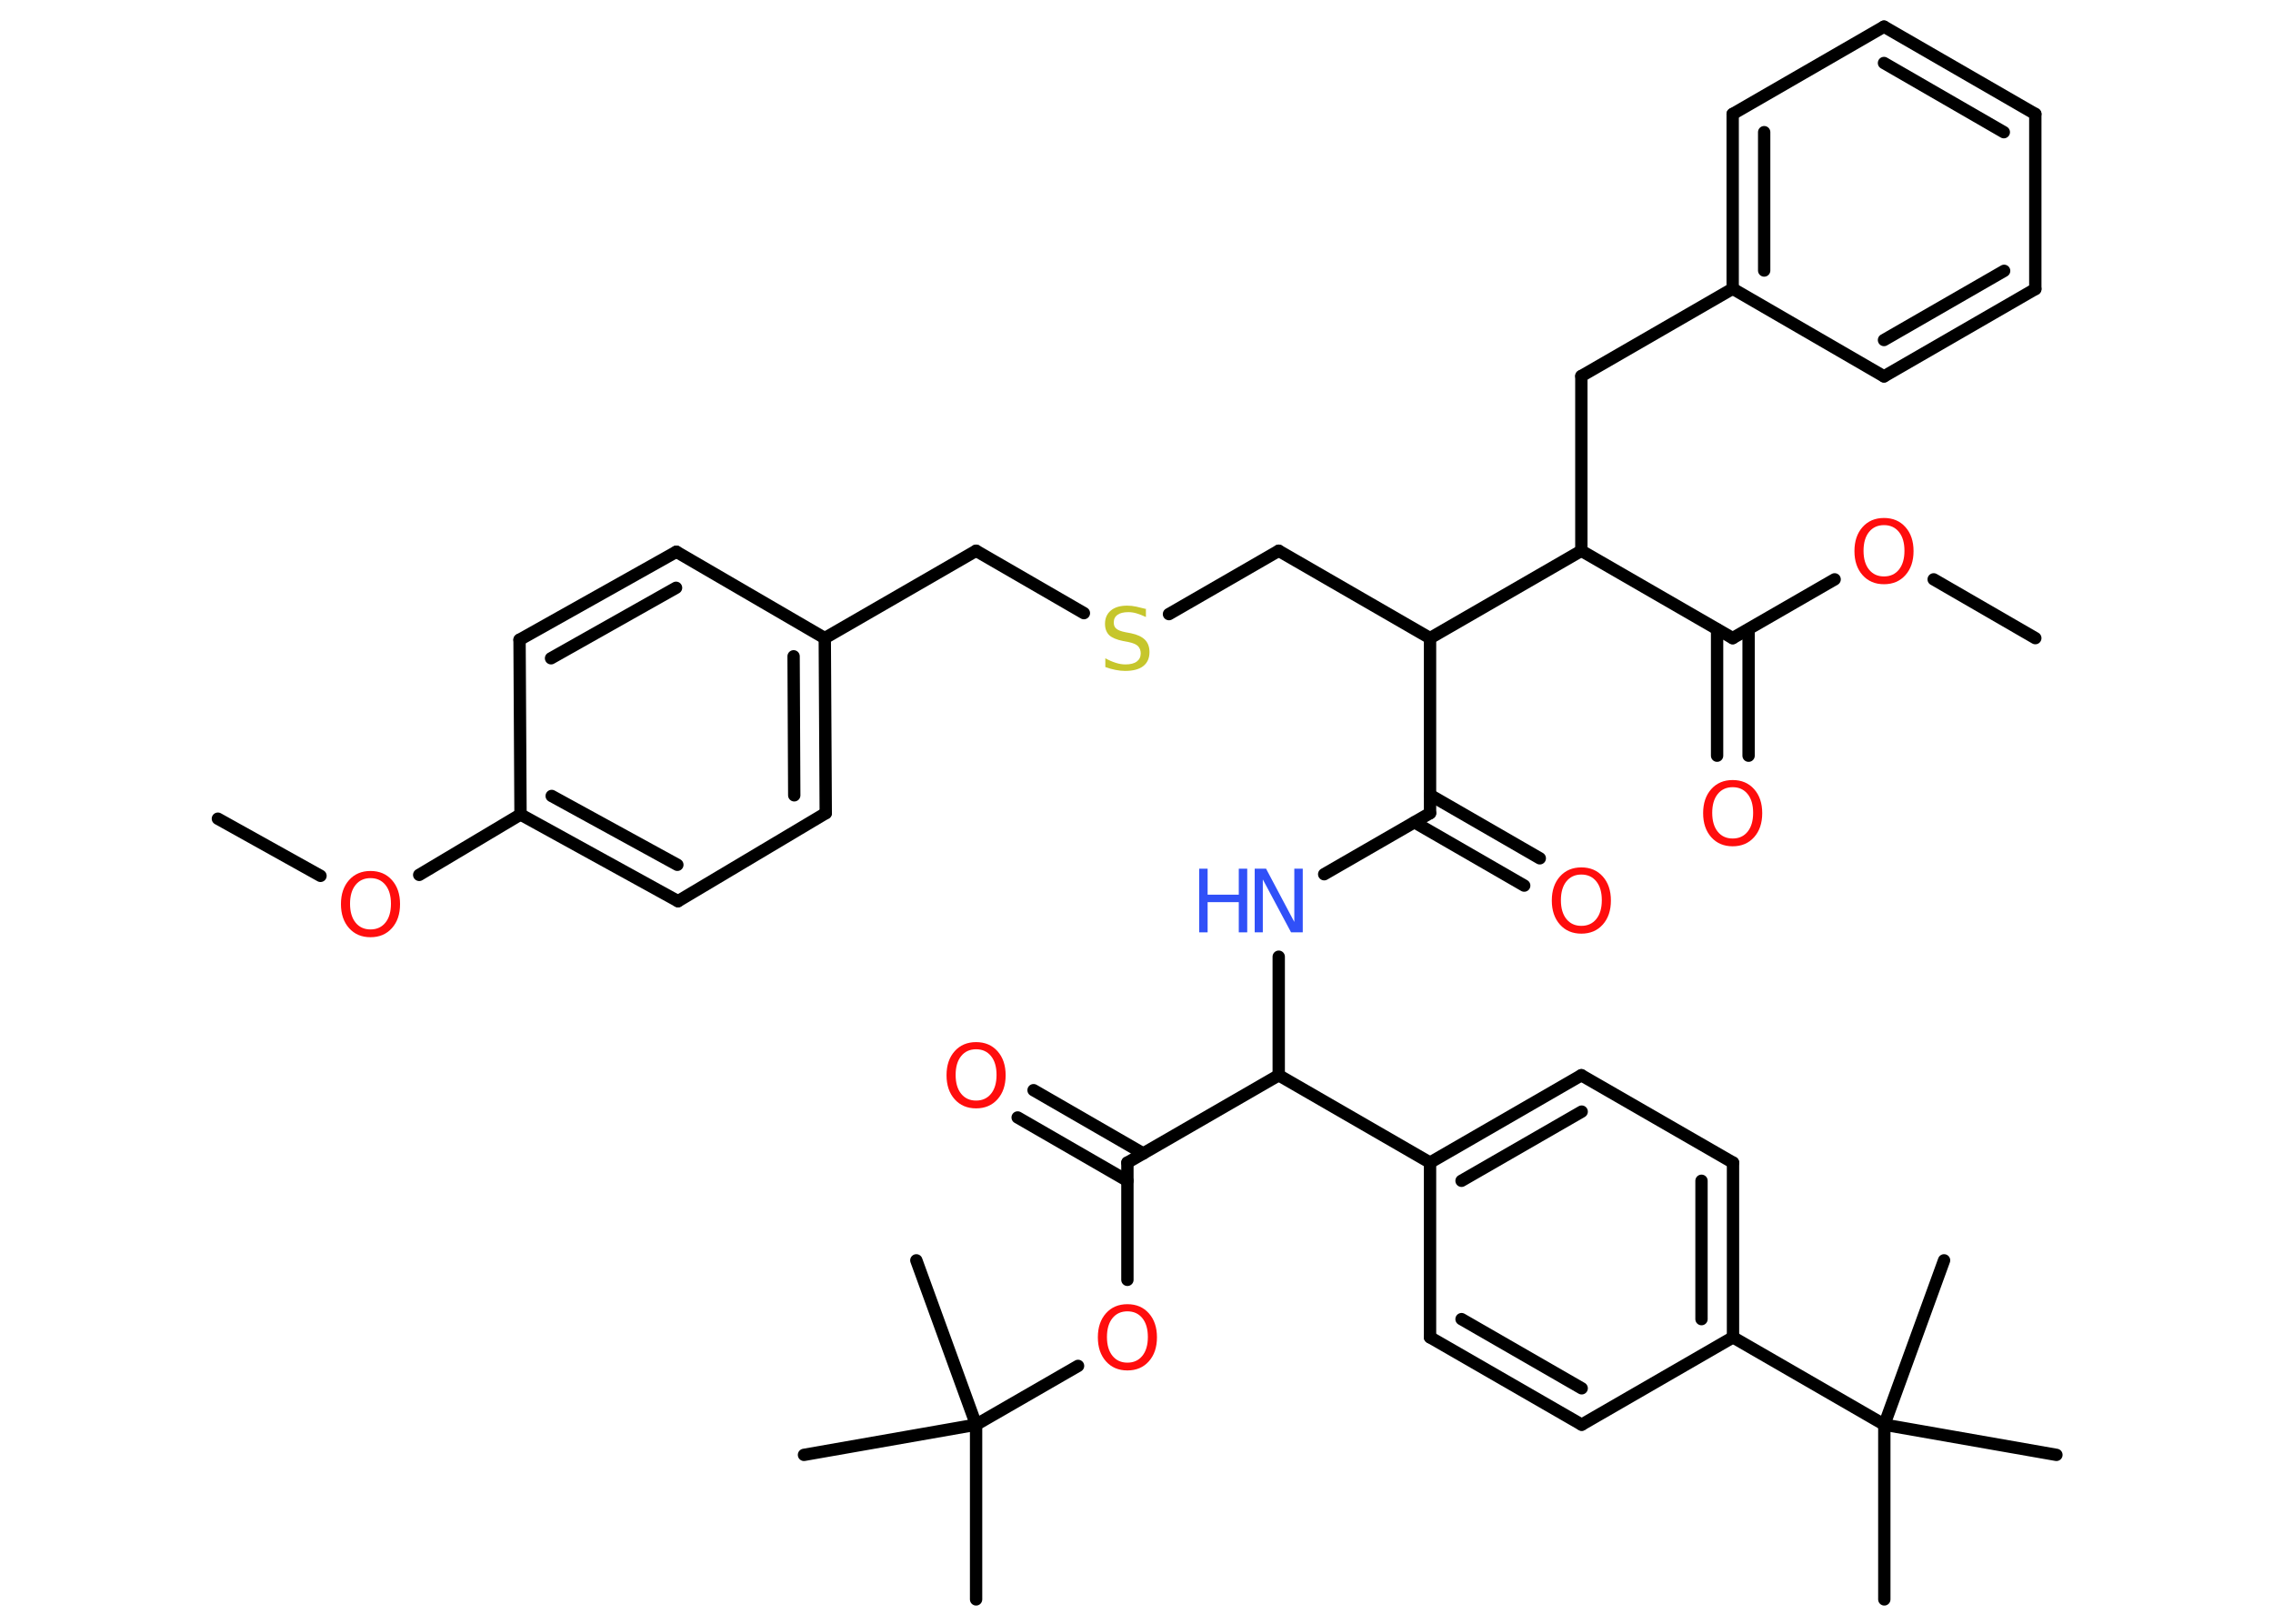<?xml version='1.0' encoding='UTF-8'?>
<!DOCTYPE svg PUBLIC "-//W3C//DTD SVG 1.1//EN" "http://www.w3.org/Graphics/SVG/1.1/DTD/svg11.dtd">
<svg version='1.2' xmlns='http://www.w3.org/2000/svg' xmlns:xlink='http://www.w3.org/1999/xlink' width='70.0mm' height='50.0mm' viewBox='0 0 70.0 50.0'>
  <desc>Generated by the Chemistry Development Kit (http://github.com/cdk)</desc>
  <g stroke-linecap='round' stroke-linejoin='round' stroke='#000000' stroke-width='.38' fill='#FF0D0D'>
    <rect x='.0' y='.0' width='70.0' height='50.0' fill='#FFFFFF' stroke='none'/>
    <g id='mol1' class='mol'>
      <line id='mol1bnd1' class='bond' x1='62.68' y1='19.65' x2='59.55' y2='17.84'/>
      <line id='mol1bnd2' class='bond' x1='56.5' y1='17.84' x2='53.36' y2='19.65'/>
      <g id='mol1bnd3' class='bond'>
        <line x1='53.85' y1='19.38' x2='53.85' y2='23.27'/>
        <line x1='52.88' y1='19.38' x2='52.88' y2='23.27'/>
      </g>
      <line id='mol1bnd4' class='bond' x1='53.36' y1='19.65' x2='48.7' y2='16.96'/>
      <line id='mol1bnd5' class='bond' x1='48.7' y1='16.96' x2='48.7' y2='11.58'/>
      <line id='mol1bnd6' class='bond' x1='48.7' y1='11.58' x2='53.36' y2='8.89'/>
      <g id='mol1bnd7' class='bond'>
        <line x1='53.36' y1='3.51' x2='53.36' y2='8.89'/>
        <line x1='54.33' y1='4.07' x2='54.33' y2='8.33'/>
      </g>
      <line id='mol1bnd8' class='bond' x1='53.36' y1='3.51' x2='58.02' y2='.82'/>
      <g id='mol1bnd9' class='bond'>
        <line x1='62.68' y1='3.51' x2='58.02' y2='.82'/>
        <line x1='61.71' y1='4.07' x2='58.02' y2='1.94'/>
      </g>
      <line id='mol1bnd10' class='bond' x1='62.68' y1='3.51' x2='62.68' y2='8.9'/>
      <g id='mol1bnd11' class='bond'>
        <line x1='58.02' y1='11.59' x2='62.68' y2='8.9'/>
        <line x1='58.02' y1='10.47' x2='61.72' y2='8.34'/>
      </g>
      <line id='mol1bnd12' class='bond' x1='53.36' y1='8.89' x2='58.02' y2='11.59'/>
      <line id='mol1bnd13' class='bond' x1='48.7' y1='16.96' x2='44.04' y2='19.65'/>
      <line id='mol1bnd14' class='bond' x1='44.04' y1='19.65' x2='39.38' y2='16.96'/>
      <line id='mol1bnd15' class='bond' x1='39.38' y1='16.96' x2='36.0' y2='18.91'/>
      <line id='mol1bnd16' class='bond' x1='33.38' y1='18.88' x2='30.06' y2='16.96'/>
      <line id='mol1bnd17' class='bond' x1='30.06' y1='16.96' x2='25.4' y2='19.65'/>
      <g id='mol1bnd18' class='bond'>
        <line x1='25.43' y1='25.04' x2='25.4' y2='19.65'/>
        <line x1='24.46' y1='24.49' x2='24.44' y2='20.21'/>
      </g>
      <line id='mol1bnd19' class='bond' x1='25.43' y1='25.04' x2='20.88' y2='27.75'/>
      <g id='mol1bnd20' class='bond'>
        <line x1='16.03' y1='25.08' x2='20.88' y2='27.75'/>
        <line x1='16.99' y1='24.51' x2='20.86' y2='26.63'/>
      </g>
      <line id='mol1bnd21' class='bond' x1='16.03' y1='25.08' x2='12.91' y2='26.94'/>
      <line id='mol1bnd22' class='bond' x1='9.87' y1='26.97' x2='6.71' y2='25.21'/>
      <line id='mol1bnd23' class='bond' x1='16.03' y1='25.08' x2='16.0' y2='19.7'/>
      <g id='mol1bnd24' class='bond'>
        <line x1='20.83' y1='16.99' x2='16.0' y2='19.7'/>
        <line x1='20.82' y1='18.1' x2='16.97' y2='20.27'/>
      </g>
      <line id='mol1bnd25' class='bond' x1='25.4' y1='19.65' x2='20.83' y2='16.99'/>
      <line id='mol1bnd26' class='bond' x1='44.04' y1='19.65' x2='44.04' y2='25.04'/>
      <g id='mol1bnd27' class='bond'>
        <line x1='44.04' y1='24.48' x2='47.42' y2='26.43'/>
        <line x1='43.56' y1='25.32' x2='46.94' y2='27.27'/>
      </g>
      <line id='mol1bnd28' class='bond' x1='44.04' y1='25.04' x2='40.78' y2='26.92'/>
      <line id='mol1bnd29' class='bond' x1='39.38' y1='29.46' x2='39.38' y2='33.11'/>
      <line id='mol1bnd30' class='bond' x1='39.38' y1='33.11' x2='34.72' y2='35.8'/>
      <g id='mol1bnd31' class='bond'>
        <line x1='34.72' y1='36.36' x2='31.34' y2='34.41'/>
        <line x1='35.21' y1='35.52' x2='31.83' y2='33.57'/>
      </g>
      <line id='mol1bnd32' class='bond' x1='34.72' y1='35.8' x2='34.72' y2='39.41'/>
      <line id='mol1bnd33' class='bond' x1='33.2' y1='42.06' x2='30.06' y2='43.87'/>
      <line id='mol1bnd34' class='bond' x1='30.06' y1='43.87' x2='30.06' y2='49.25'/>
      <line id='mol1bnd35' class='bond' x1='30.06' y1='43.87' x2='28.22' y2='38.81'/>
      <line id='mol1bnd36' class='bond' x1='30.06' y1='43.87' x2='24.76' y2='44.8'/>
      <line id='mol1bnd37' class='bond' x1='39.38' y1='33.11' x2='44.04' y2='35.8'/>
      <g id='mol1bnd38' class='bond'>
        <line x1='48.7' y1='33.11' x2='44.04' y2='35.8'/>
        <line x1='48.71' y1='34.23' x2='45.01' y2='36.36'/>
      </g>
      <line id='mol1bnd39' class='bond' x1='48.7' y1='33.11' x2='53.37' y2='35.8'/>
      <g id='mol1bnd40' class='bond'>
        <line x1='53.37' y1='41.18' x2='53.37' y2='35.8'/>
        <line x1='52.4' y1='40.62' x2='52.4' y2='36.36'/>
      </g>
      <line id='mol1bnd41' class='bond' x1='53.37' y1='41.18' x2='58.03' y2='43.87'/>
      <line id='mol1bnd42' class='bond' x1='58.03' y1='43.87' x2='58.03' y2='49.25'/>
      <line id='mol1bnd43' class='bond' x1='58.03' y1='43.87' x2='63.33' y2='44.8'/>
      <line id='mol1bnd44' class='bond' x1='58.03' y1='43.87' x2='59.87' y2='38.81'/>
      <line id='mol1bnd45' class='bond' x1='53.37' y1='41.18' x2='48.71' y2='43.87'/>
      <g id='mol1bnd46' class='bond'>
        <line x1='44.04' y1='41.18' x2='48.71' y2='43.87'/>
        <line x1='45.01' y1='40.62' x2='48.71' y2='42.75'/>
      </g>
      <line id='mol1bnd47' class='bond' x1='44.04' y1='35.8' x2='44.04' y2='41.18'/>
      <path id='mol1atm2' class='atom' d='M58.02 16.17q-.29 .0 -.46 .21q-.17 .21 -.17 .58q.0 .37 .17 .58q.17 .21 .46 .21q.29 .0 .46 -.21q.17 -.21 .17 -.58q.0 -.37 -.17 -.58q-.17 -.21 -.46 -.21zM58.02 15.95q.41 .0 .66 .28q.25 .28 .25 .74q.0 .46 -.25 .74q-.25 .28 -.66 .28q-.41 .0 -.66 -.28q-.25 -.28 -.25 -.74q.0 -.46 .25 -.74q.25 -.28 .66 -.28z' stroke='none'/>
      <path id='mol1atm4' class='atom' d='M53.36 24.24q-.29 .0 -.46 .21q-.17 .21 -.17 .58q.0 .37 .17 .58q.17 .21 .46 .21q.29 .0 .46 -.21q.17 -.21 .17 -.58q.0 -.37 -.17 -.58q-.17 -.21 -.46 -.21zM53.36 24.02q.41 .0 .66 .28q.25 .28 .25 .74q.0 .46 -.25 .74q-.25 .28 -.66 .28q-.41 .0 -.66 -.28q-.25 -.28 -.25 -.74q.0 -.46 .25 -.74q.25 -.28 .66 -.28z' stroke='none'/>
      <path id='mol1atm15' class='atom' d='M35.29 18.74v.26q-.15 -.07 -.28 -.11q-.13 -.04 -.26 -.04q-.22 .0 -.33 .08q-.12 .08 -.12 .24q.0 .13 .08 .19q.08 .07 .29 .11l.16 .03q.29 .06 .43 .2q.14 .14 .14 .38q.0 .28 -.19 .43q-.19 .15 -.56 .15q-.14 .0 -.29 -.03q-.16 -.03 -.32 -.09v-.27q.16 .09 .32 .14q.15 .05 .3 .05q.23 .0 .35 -.09q.12 -.09 .12 -.25q.0 -.14 -.09 -.23q-.09 -.08 -.29 -.12l-.16 -.03q-.3 -.06 -.43 -.18q-.13 -.13 -.13 -.35q.0 -.26 .18 -.41q.18 -.15 .5 -.15q.14 .0 .28 .03q.14 .03 .29 .07z' stroke='none' fill='#C6C62C'/>
      <path id='mol1atm21' class='atom' d='M11.41 27.04q-.29 .0 -.46 .21q-.17 .21 -.17 .58q.0 .37 .17 .58q.17 .21 .46 .21q.29 .0 .46 -.21q.17 -.21 .17 -.58q.0 -.37 -.17 -.58q-.17 -.21 -.46 -.21zM11.41 26.82q.41 .0 .66 .28q.25 .28 .25 .74q.0 .46 -.25 .74q-.25 .28 -.66 .28q-.41 .0 -.66 -.28q-.25 -.28 -.25 -.74q.0 -.46 .25 -.74q.25 -.28 .66 -.28z' stroke='none'/>
      <path id='mol1atm26' class='atom' d='M48.7 26.93q-.29 .0 -.46 .21q-.17 .21 -.17 .58q.0 .37 .17 .58q.17 .21 .46 .21q.29 .0 .46 -.21q.17 -.21 .17 -.58q.0 -.37 -.17 -.58q-.17 -.21 -.46 -.21zM48.7 26.71q.41 .0 .66 .28q.25 .28 .25 .74q.0 .46 -.25 .74q-.25 .28 -.66 .28q-.41 .0 -.66 -.28q-.25 -.28 -.25 -.74q.0 -.46 .25 -.74q.25 -.28 .66 -.28z' stroke='none'/>
      <g id='mol1atm27' class='atom'>
        <path d='M38.64 26.75h.35l.87 1.64v-1.64h.26v1.96h-.36l-.87 -1.63v1.63h-.25v-1.96z' stroke='none' fill='#3050F8'/>
        <path d='M36.93 26.75h.26v.8h.96v-.8h.26v1.96h-.26v-.93h-.96v.93h-.26v-1.96z' stroke='none' fill='#3050F8'/>
      </g>
      <path id='mol1atm30' class='atom' d='M30.06 32.31q-.29 .0 -.46 .21q-.17 .21 -.17 .58q.0 .37 .17 .58q.17 .21 .46 .21q.29 .0 .46 -.21q.17 -.21 .17 -.58q.0 -.37 -.17 -.58q-.17 -.21 -.46 -.21zM30.06 32.09q.41 .0 .66 .28q.25 .28 .25 .74q.0 .46 -.25 .74q-.25 .28 -.66 .28q-.41 .0 -.66 -.28q-.25 -.28 -.25 -.74q.0 -.46 .25 -.74q.25 -.28 .66 -.28z' stroke='none'/>
      <path id='mol1atm31' class='atom' d='M34.72 40.38q-.29 .0 -.46 .21q-.17 .21 -.17 .58q.0 .37 .17 .58q.17 .21 .46 .21q.29 .0 .46 -.21q.17 -.21 .17 -.58q.0 -.37 -.17 -.58q-.17 -.21 -.46 -.21zM34.72 40.16q.41 .0 .66 .28q.25 .28 .25 .74q.0 .46 -.25 .74q-.25 .28 -.66 .28q-.41 .0 -.66 -.28q-.25 -.28 -.25 -.74q.0 -.46 .25 -.74q.25 -.28 .66 -.28z' stroke='none'/>
    </g>
  </g>
</svg>
